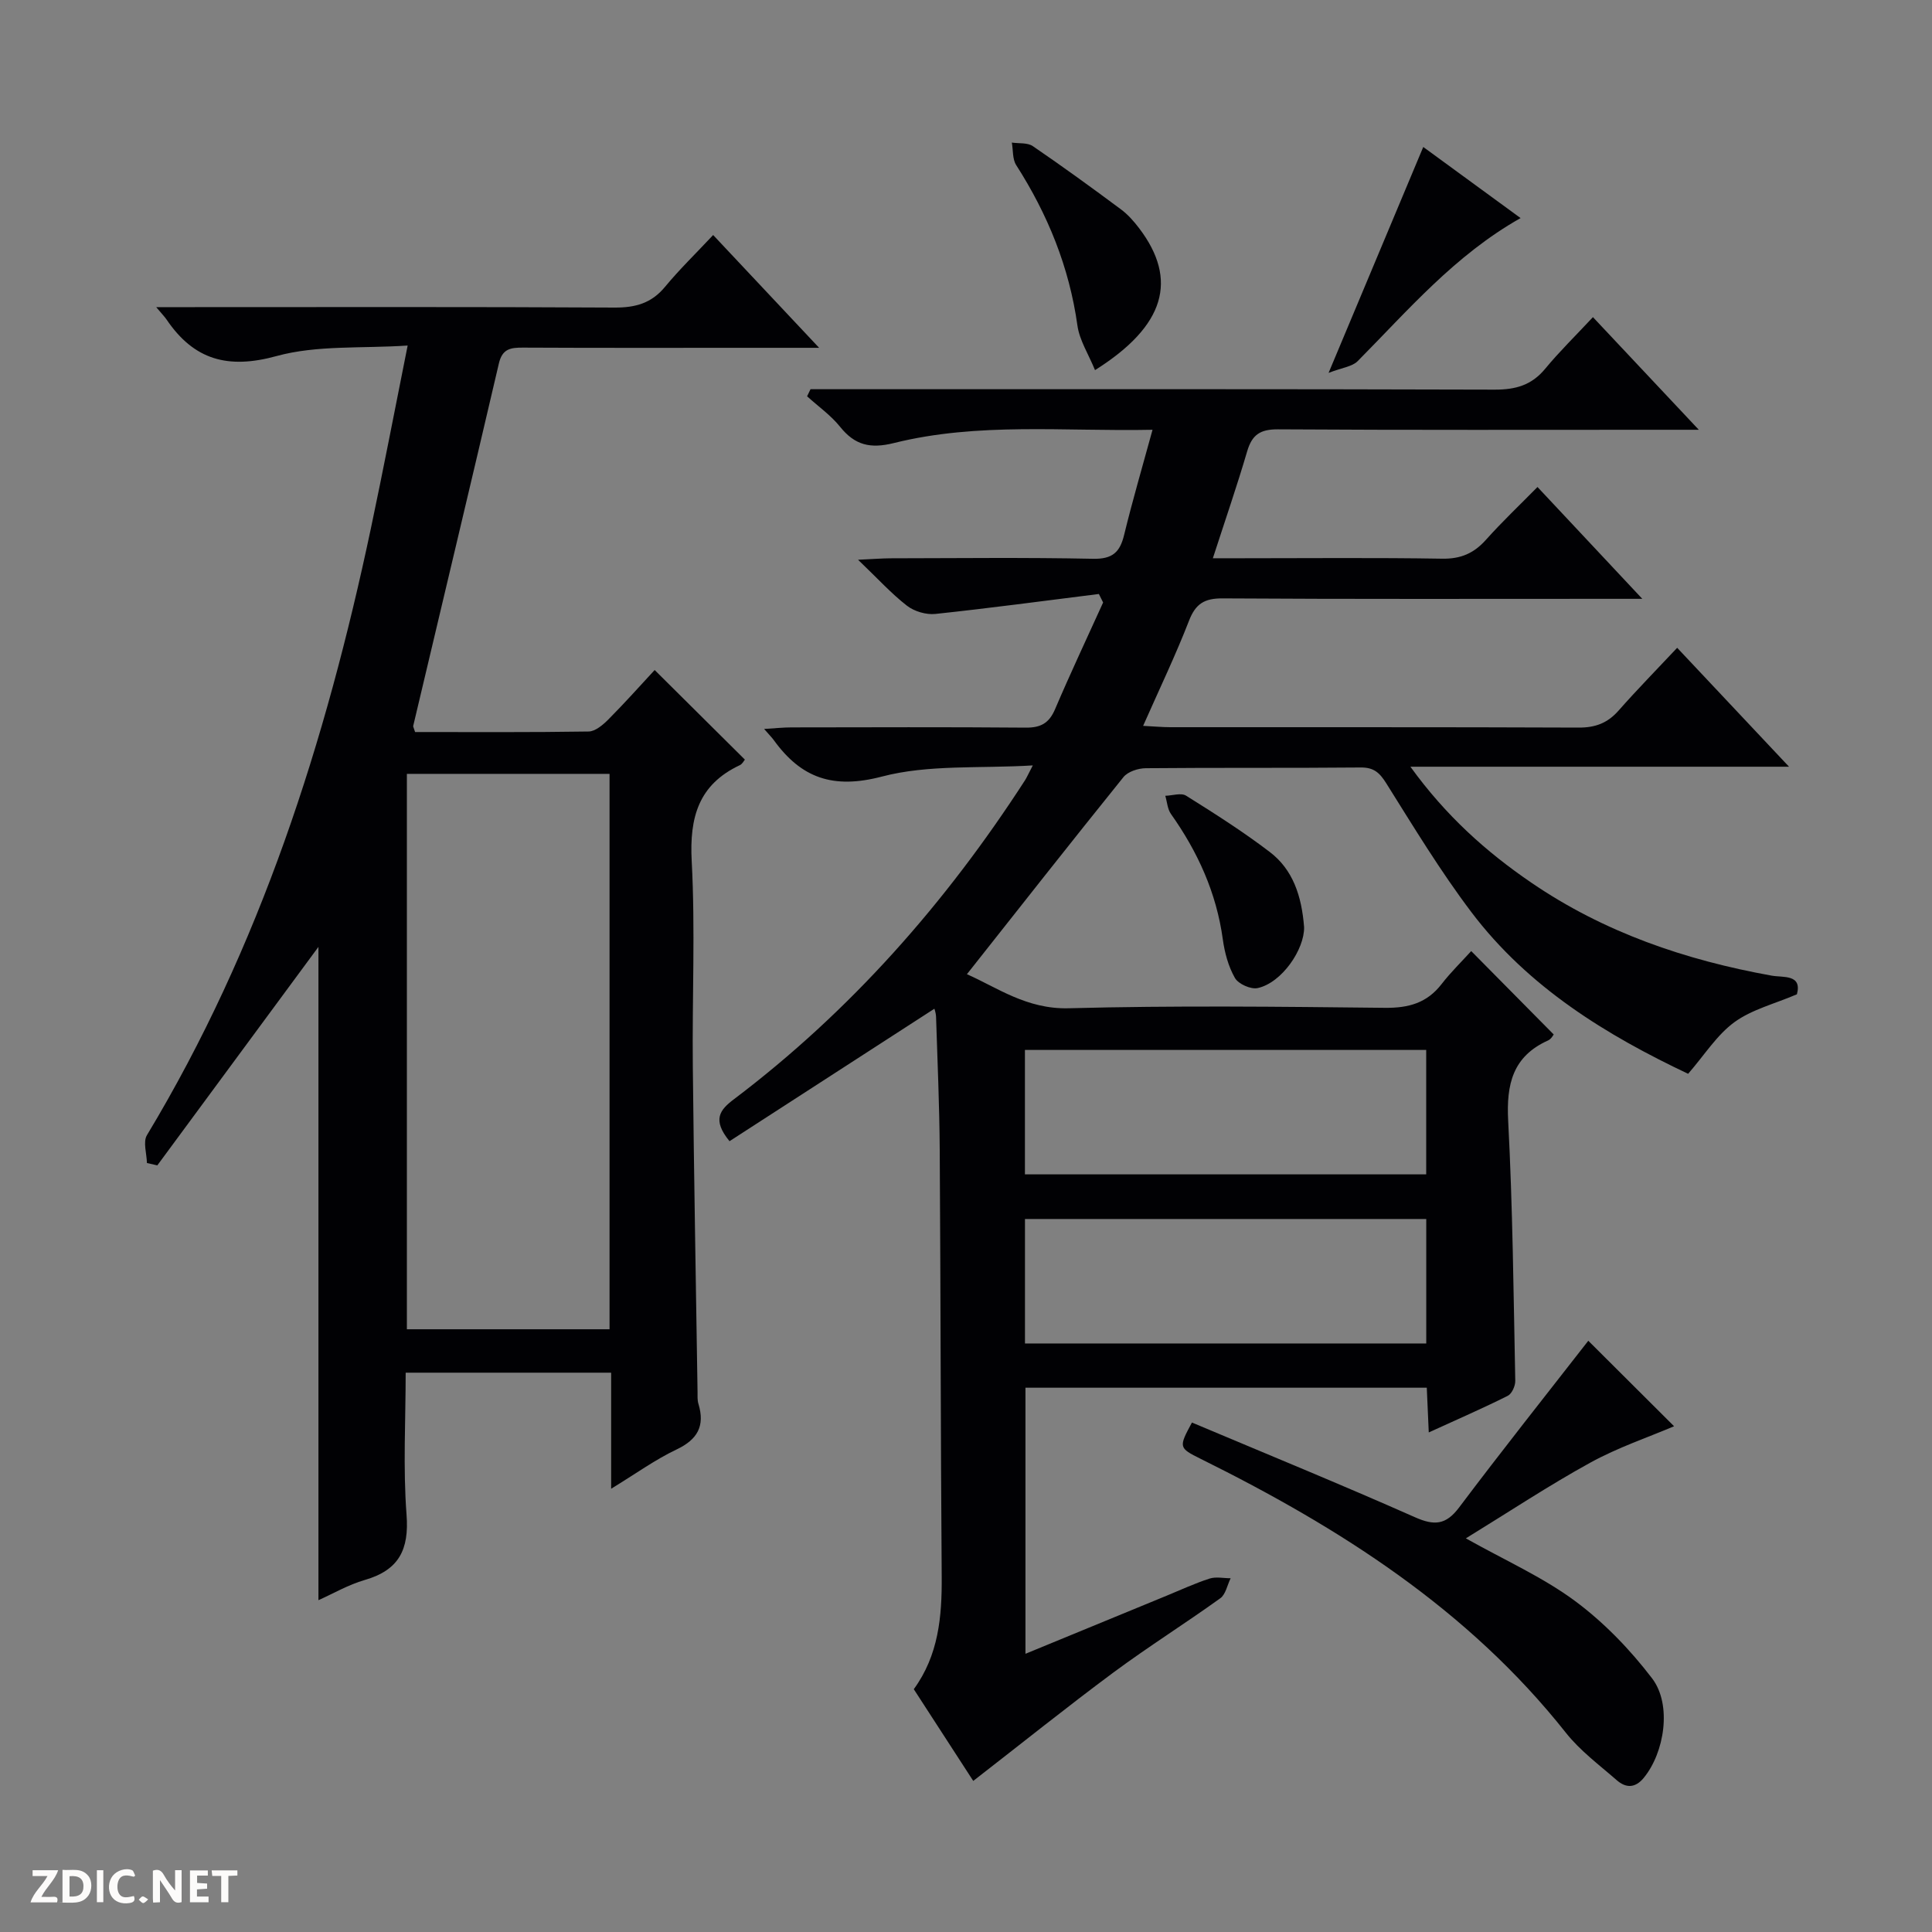 <svg enable-background="new 0 0 400 400" viewBox="0 0 400 400" xmlns="http://www.w3.org/2000/svg"><rect x="0" y="0" width="400" height="400" fill="#808080" stroke="none"/><g fill="#fcfbfa"><path d="m37.59 393.81c-.92.31-1.52.05-2-.78-.7-1.2-1.52-2.34-2.47-3.78v4.59c-.55.03-.95.05-1.41.07-.03-.37-.06-.64-.06-.91 0-1.91 0-3.81 0-5.7 1.13-.41 1.77-.03 2.29.91.62 1.11 1.38 2.14 2.31 3.19v-4.2h1.35v6.61z"/><path d="m12.94 393.88v-6.75c1.9.19 3.93-.54 5.37 1.29.8 1.01.78 2.88.03 3.97-1.37 1.97-3.4 1.51-6.4 1.49m2.45-1.22c2.04.12 2.92-.58 2.89-2.21-.03-1.51-.98-2.19-2.89-2z"/><path d="m11.81 393.87h-5.49c.68-2.18 2.47-3.48 3.51-5.45h-3.08v-1.21h5.29c-.71 2.13-2.44 3.48-3.47 5.51.86 0 1.63.04 2.39-.01.79-.05 1.14.21.85 1.16"/><path d="m39.33 393.86v-6.61h3.7v1.07h-2.22v1.52c.68.04 1.34.09 2.07.13v1.07c-.72.05-1.38.09-2.1.14v1.48h2.4v1.19h-3.85z"/><path d="m27.71 388.56c-1.15-.3-2.46-.61-3.1.64-.37.73-.41 1.93-.06 2.67.63 1.35 1.99.93 3.17.68.35.94-.01 1.32-.93 1.46-1.62.25-3.05-.27-3.76-1.48-.73-1.24-.6-3.03.31-4.17.88-1.11 2.71-1.7 4-1.16.32.13.44.74.65 1.12-.1.08-.19.16-.28.24"/><path d="m49.15 387.24v1.07c-.59.02-1.17.05-1.87.08v5.44h-1.48v-5.44h-1.85c-.05-.4-.08-.73-.13-1.15z"/><path d="m20.06 387.21h1.33v6.62h-1.33z"/><path d="m30.68 393.25c-.39.38-.8.79-1.05.76-.32-.05-.6-.45-.9-.7.26-.24.51-.64.8-.67.29-.04.62.3 1.15.61"/></g><path d="m193.45 208.85c-14.07 9.1-28.19 18.23-42.41 27.42-3.64-4.43-2.01-6.48.88-8.66 24.18-18.28 43.88-40.67 60.29-66.05.35-.54.6-1.14 1.62-3.09-11.06.67-21.6-.22-31.24 2.31-10.1 2.65-16.7.32-22.38-7.54-.38-.53-.86-1-2.01-2.32 2.34-.14 4-.32 5.66-.32 16.16-.02 32.33-.09 48.49.05 3.09.03 4.84-.9 6.08-3.8 3.17-7.43 6.62-14.75 9.96-22.11-.29-.59-.58-1.17-.88-1.76-11.28 1.41-22.55 2.93-33.85 4.13-1.91.2-4.36-.52-5.88-1.7-3.24-2.51-6.03-5.6-10.13-9.52 3.25-.15 4.97-.29 6.68-.3 14-.02 28-.19 41.99.1 3.99.08 5.55-1.34 6.42-4.95 1.72-7.08 3.78-14.08 5.88-21.76-18.28.38-36.1-1.6-53.56 2.75-4.87 1.21-8.07.45-11.13-3.37-1.92-2.39-4.53-4.22-6.83-6.31.24-.49.48-.98.71-1.47h5.68c45.33 0 90.65-.05 135.98.09 4.33.01 7.64-.92 10.45-4.33 2.95-3.57 6.29-6.83 9.88-10.68 7.41 7.88 14.2 15.11 21.92 23.32-2.77 0-4.47 0-6.17 0-27 0-53.99.08-80.99-.09-3.67-.02-5.35 1.14-6.35 4.56-2.09 7.13-4.52 14.16-7.1 22.13h5.96c13.83 0 27.66-.14 41.49.09 3.87.07 6.59-1.11 9.1-3.92 3.32-3.72 6.96-7.16 10.66-10.92 7.08 7.56 13.96 14.89 21.7 23.15-2.96 0-4.69 0-6.43 0-26.83 0-53.66.08-80.49-.09-3.74-.02-5.57 1.11-6.93 4.63-2.76 7.11-6.07 14.01-9.5 21.76 2.23.11 3.95.28 5.67.28 28.16.02 56.32-.04 84.49.08 3.46.02 5.99-.93 8.27-3.51 3.83-4.35 7.9-8.49 12.14-13.01 7.93 8.43 15.21 16.17 23.16 24.62-26.28 0-51.77 0-78.39 0 7.35 10.17 15.67 17.61 25.01 23.99 15.09 10.32 31.95 16.06 49.81 19.27 2.32.42 6.33-.34 5.2 3.86-4.63 1.98-9.33 3.14-12.94 5.77-3.62 2.64-6.17 6.76-9.58 10.69-16.77-7.94-33.06-17.83-44.89-33.49-6.4-8.47-11.93-17.6-17.58-26.61-1.39-2.22-2.58-3.35-5.33-3.32-14.83.14-29.66.01-44.49.15-1.57.01-3.7.7-4.62 1.84-10.83 13.43-21.49 27-32.41 40.81 6.17 2.7 12.34 7.28 21.07 7.05 21.81-.58 43.66-.33 65.48-.09 4.88.05 8.68-.99 11.71-4.9 1.93-2.49 4.21-4.71 6.15-6.85 5.94 6 11.4 11.52 17.08 17.27-.09.1-.5.93-1.16 1.23-7.34 3.3-8.66 9.07-8.27 16.61.94 17.93 1.11 35.91 1.47 53.87.02 1.05-.7 2.66-1.54 3.09-5.15 2.58-10.44 4.88-16.37 7.59-.15-3.46-.28-6.2-.41-9.26-27.78 0-55.31 0-83.09 0v55.09c10.07-4.14 19.7-8.11 29.33-12.07 2.92-1.2 5.79-2.54 8.78-3.5 1.33-.43 2.9-.07 4.37-.07-.7 1.41-1.02 3.34-2.15 4.15-7.29 5.24-14.92 10.03-22.13 15.37-9.61 7.13-18.94 14.63-29.01 22.44-3.82-5.9-8-12.35-12.31-18.99 5.13-7.04 5.84-15.01 5.78-23.29-.22-29.49-.22-58.98-.41-88.47-.06-9.15-.47-18.29-.76-27.44-.03-.88-.38-1.79-.35-1.68zm18.75 34.29h83.08c0-8.88 0-17.31 0-25.76-27.85 0-55.4 0-83.08 0zm.01 35.01h83.08c0-8.88 0-17.31 0-25.77-27.85 0-55.39 0-83.08 0z" fill="#010104"/><path d="m85.94 151.56c11.99 0 23.96.08 35.93-.11 1.38-.02 2.96-1.37 4.07-2.48 3.4-3.42 6.61-7.02 9.6-10.25 6.56 6.51 12.53 12.44 18.68 18.55-.19.21-.51.89-1.03 1.14-8.57 4.02-10.46 10.82-9.98 19.87.75 14.12.08 28.31.23 42.47.23 22.47.64 44.94.98 67.41.01.83-.06 1.71.18 2.48 1.39 4.58-.16 7.39-4.55 9.47-4.42 2.1-8.44 5.02-13.52 8.12 0-8.66 0-16.25 0-24.03-14.33 0-28.11 0-42.54 0 0 9.87-.56 19.67.18 29.38.56 7.27-1.58 11.49-8.63 13.53-3.46 1-6.66 2.88-9.61 4.19 0-45.43 0-90.73 0-135.26-10.79 14.64-22.08 29.94-33.36 45.24-.72-.16-1.43-.32-2.15-.49-.04-1.95-.85-4.37.01-5.78 23.46-38.93 37.02-81.5 46.36-125.62 2.57-12.15 4.91-24.36 7.61-37.85-9.56.64-18.78-.12-27.15 2.18-10.08 2.77-17.1.8-22.77-7.57-.36-.54-.83-1-2.14-2.56h6.43c29.49 0 58.98-.08 88.47.09 4.33.02 7.65-.9 10.46-4.31 2.96-3.58 6.31-6.83 9.95-10.71 7.38 7.85 14.24 15.15 21.94 23.35-5.35 0-9.59 0-13.83 0-15.83 0-31.66.04-47.48-.04-2.55-.01-4.28.22-4.99 3.27-5.84 25.04-11.82 50.04-17.74 75.06-.04.12.08.28.39 1.26zm-1.7 8.66v114.99h41.96c0-38.56 0-76.74 0-114.99-14.14 0-27.91 0-41.96 0z" fill="#010104"/><path d="m328.84 277.59c5.83 5.81 12.02 11.98 17.76 17.7-5.34 2.28-11.63 4.39-17.35 7.54-8.57 4.71-16.74 10.13-25.76 15.67 8.12 4.56 15.91 8.02 22.59 12.96 6.01 4.45 11.42 10.07 15.97 16.03 4.15 5.45 2.57 15.38-1.74 20.61-1.78 2.16-3.71 2.1-5.57.48-3.63-3.17-7.6-6.11-10.55-9.84-20.24-25.56-46.88-42.47-75.58-56.69-4.6-2.28-4.6-2.4-1.83-7.53 15.37 6.48 30.87 12.82 46.18 19.61 4.02 1.78 6.4 1.59 9.12-2.01 8.88-11.8 18.07-23.38 26.76-34.53z" fill="#010104"/><path d="m226.71 76.63c-1.35-3.31-3.21-6.17-3.64-9.23-1.69-12.09-6.14-23.01-12.68-33.22-.79-1.24-.62-3.09-.9-4.66 1.47.22 3.25-.02 4.35.74 6.17 4.21 12.22 8.61 18.22 13.07 1.45 1.07 2.7 2.49 3.8 3.94 8.07 10.63 5.42 20.19-9.15 29.36z" fill="#010104"/><path d="m275.07 77.2c6.99-16.68 13.2-31.49 19.6-46.77 6.42 4.69 13.04 9.52 20.15 14.72-13.62 7.69-23.28 19.08-33.73 29.62-1.14 1.15-3.24 1.35-6.02 2.43z" fill="#010104"/><path d="m270 191.95c.09 4.6-4.6 11.52-9.61 12.62-1.41.31-4-.84-4.71-2.09-1.36-2.37-2.13-5.24-2.51-8-1.32-9.63-5.18-18.11-10.74-25.96-.72-1.02-.79-2.5-1.17-3.76 1.46-.04 3.28-.67 4.31-.02 5.9 3.69 11.8 7.44 17.33 11.66 4.75 3.62 6.59 9.02 7.1 15.55z" fill="#010104"/></svg>